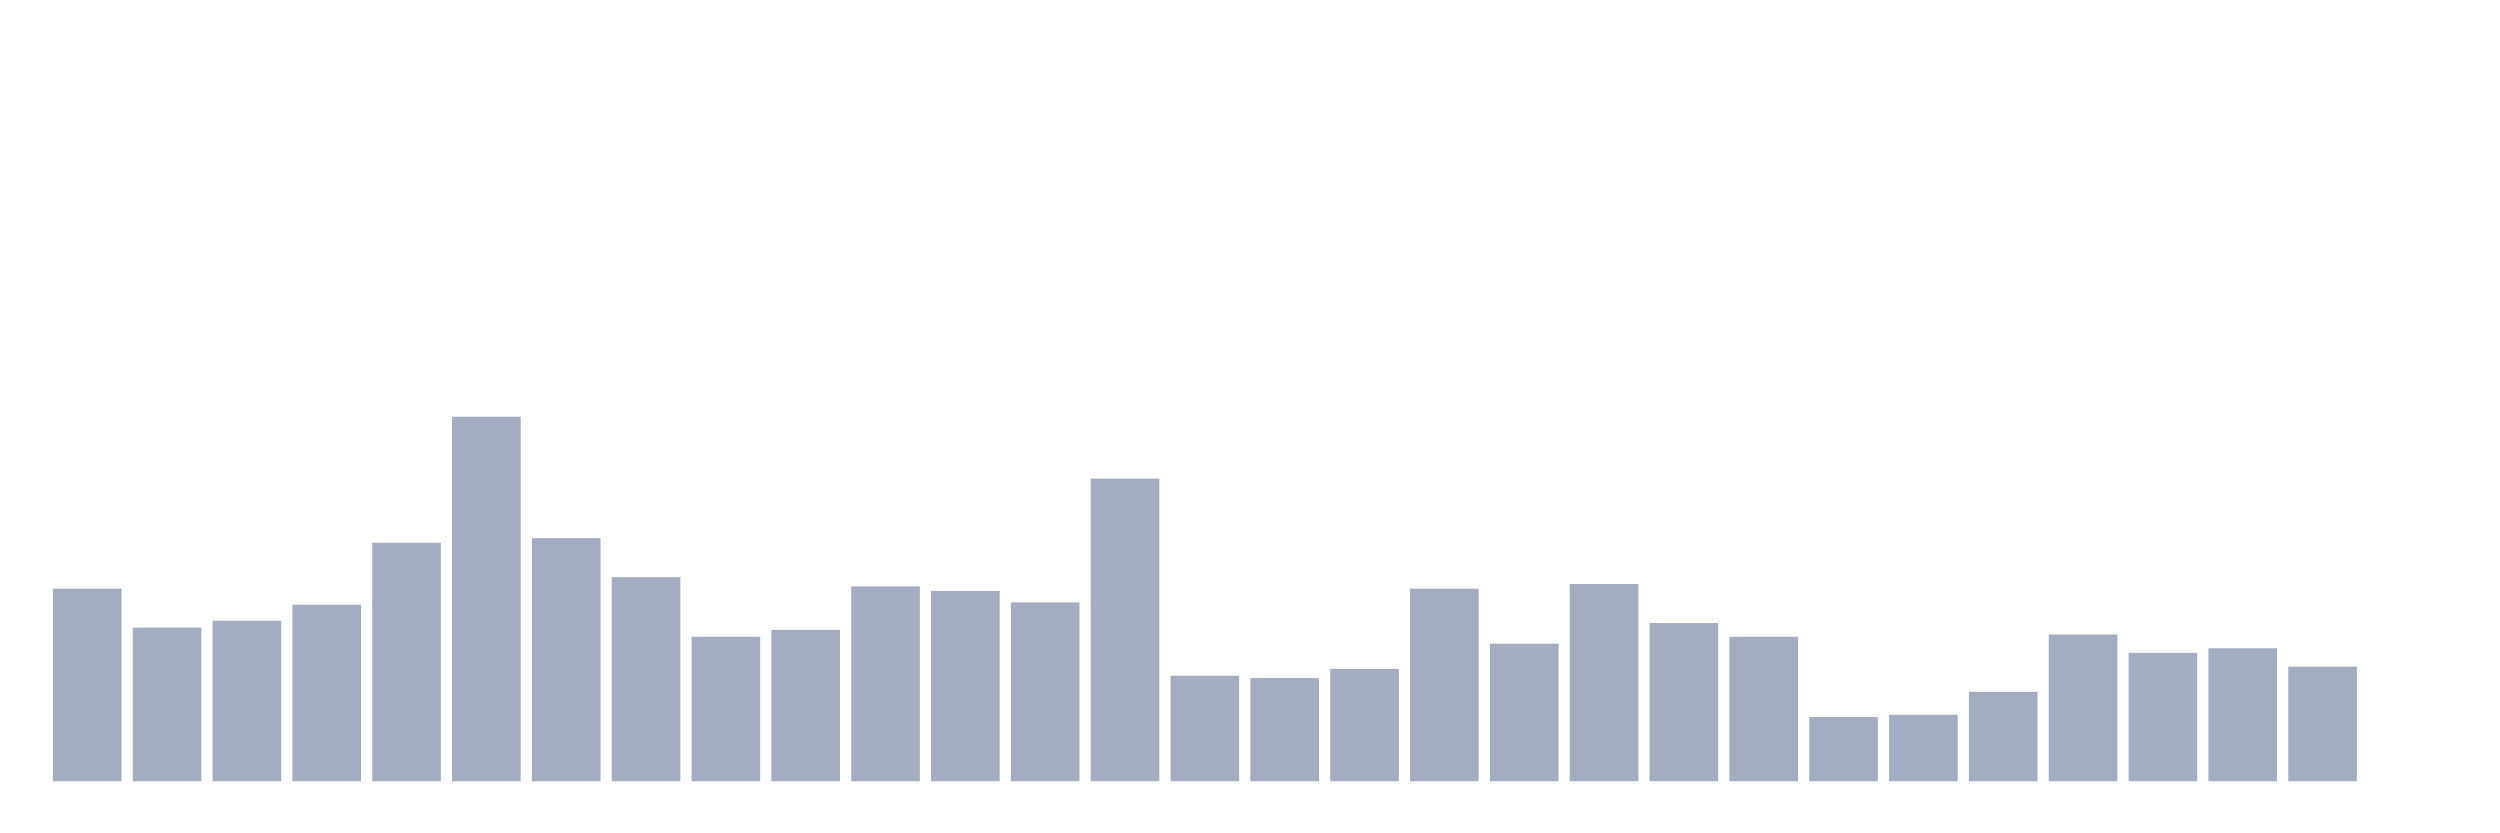 <svg xmlns="http://www.w3.org/2000/svg" viewBox="0 0 480 160"><g transform="translate(10,10)"><rect class="bar" x="0.153" width="13.175" y="103.019" height="36.981" fill="rgb(164,173,192)"></rect><rect class="bar" x="15.482" width="13.175" y="110.503" height="29.497" fill="rgb(164,173,192)"></rect><rect class="bar" x="30.81" width="13.175" y="109.182" height="30.818" fill="rgb(164,173,192)"></rect><rect class="bar" x="46.138" width="13.175" y="106.101" height="33.899" fill="rgb(164,173,192)"></rect><rect class="bar" x="61.466" width="13.175" y="94.214" height="45.786" fill="rgb(164,173,192)"></rect><rect class="bar" x="76.794" width="13.175" y="70" height="70" fill="rgb(164,173,192)"></rect><rect class="bar" x="92.123" width="13.175" y="93.333" height="46.667" fill="rgb(164,173,192)"></rect><rect class="bar" x="107.451" width="13.175" y="100.818" height="39.182" fill="rgb(164,173,192)"></rect><rect class="bar" x="122.779" width="13.175" y="112.264" height="27.736" fill="rgb(164,173,192)"></rect><rect class="bar" x="138.107" width="13.175" y="110.943" height="29.057" fill="rgb(164,173,192)"></rect><rect class="bar" x="153.436" width="13.175" y="102.579" height="37.421" fill="rgb(164,173,192)"></rect><rect class="bar" x="168.764" width="13.175" y="103.459" height="36.541" fill="rgb(164,173,192)"></rect><rect class="bar" x="184.092" width="13.175" y="105.66" height="34.34" fill="rgb(164,173,192)"></rect><rect class="bar" x="199.42" width="13.175" y="81.887" height="58.113" fill="rgb(164,173,192)"></rect><rect class="bar" x="214.748" width="13.175" y="119.748" height="20.252" fill="rgb(164,173,192)"></rect><rect class="bar" x="230.077" width="13.175" y="120.189" height="19.811" fill="rgb(164,173,192)"></rect><rect class="bar" x="245.405" width="13.175" y="118.428" height="21.572" fill="rgb(164,173,192)"></rect><rect class="bar" x="260.733" width="13.175" y="103.019" height="36.981" fill="rgb(164,173,192)"></rect><rect class="bar" x="276.061" width="13.175" y="113.585" height="26.415" fill="rgb(164,173,192)"></rect><rect class="bar" x="291.39" width="13.175" y="102.138" height="37.862" fill="rgb(164,173,192)"></rect><rect class="bar" x="306.718" width="13.175" y="109.623" height="30.377" fill="rgb(164,173,192)"></rect><rect class="bar" x="322.046" width="13.175" y="112.264" height="27.736" fill="rgb(164,173,192)"></rect><rect class="bar" x="337.374" width="13.175" y="127.673" height="12.327" fill="rgb(164,173,192)"></rect><rect class="bar" x="352.702" width="13.175" y="127.233" height="12.767" fill="rgb(164,173,192)"></rect><rect class="bar" x="368.031" width="13.175" y="122.83" height="17.17" fill="rgb(164,173,192)"></rect><rect class="bar" x="383.359" width="13.175" y="111.824" height="28.176" fill="rgb(164,173,192)"></rect><rect class="bar" x="398.687" width="13.175" y="115.346" height="24.654" fill="rgb(164,173,192)"></rect><rect class="bar" x="414.015" width="13.175" y="114.465" height="25.535" fill="rgb(164,173,192)"></rect><rect class="bar" x="429.344" width="13.175" y="117.987" height="22.013" fill="rgb(164,173,192)"></rect><rect class="bar" x="444.672" width="13.175" y="140" height="0" fill="rgb(164,173,192)"></rect></g></svg>